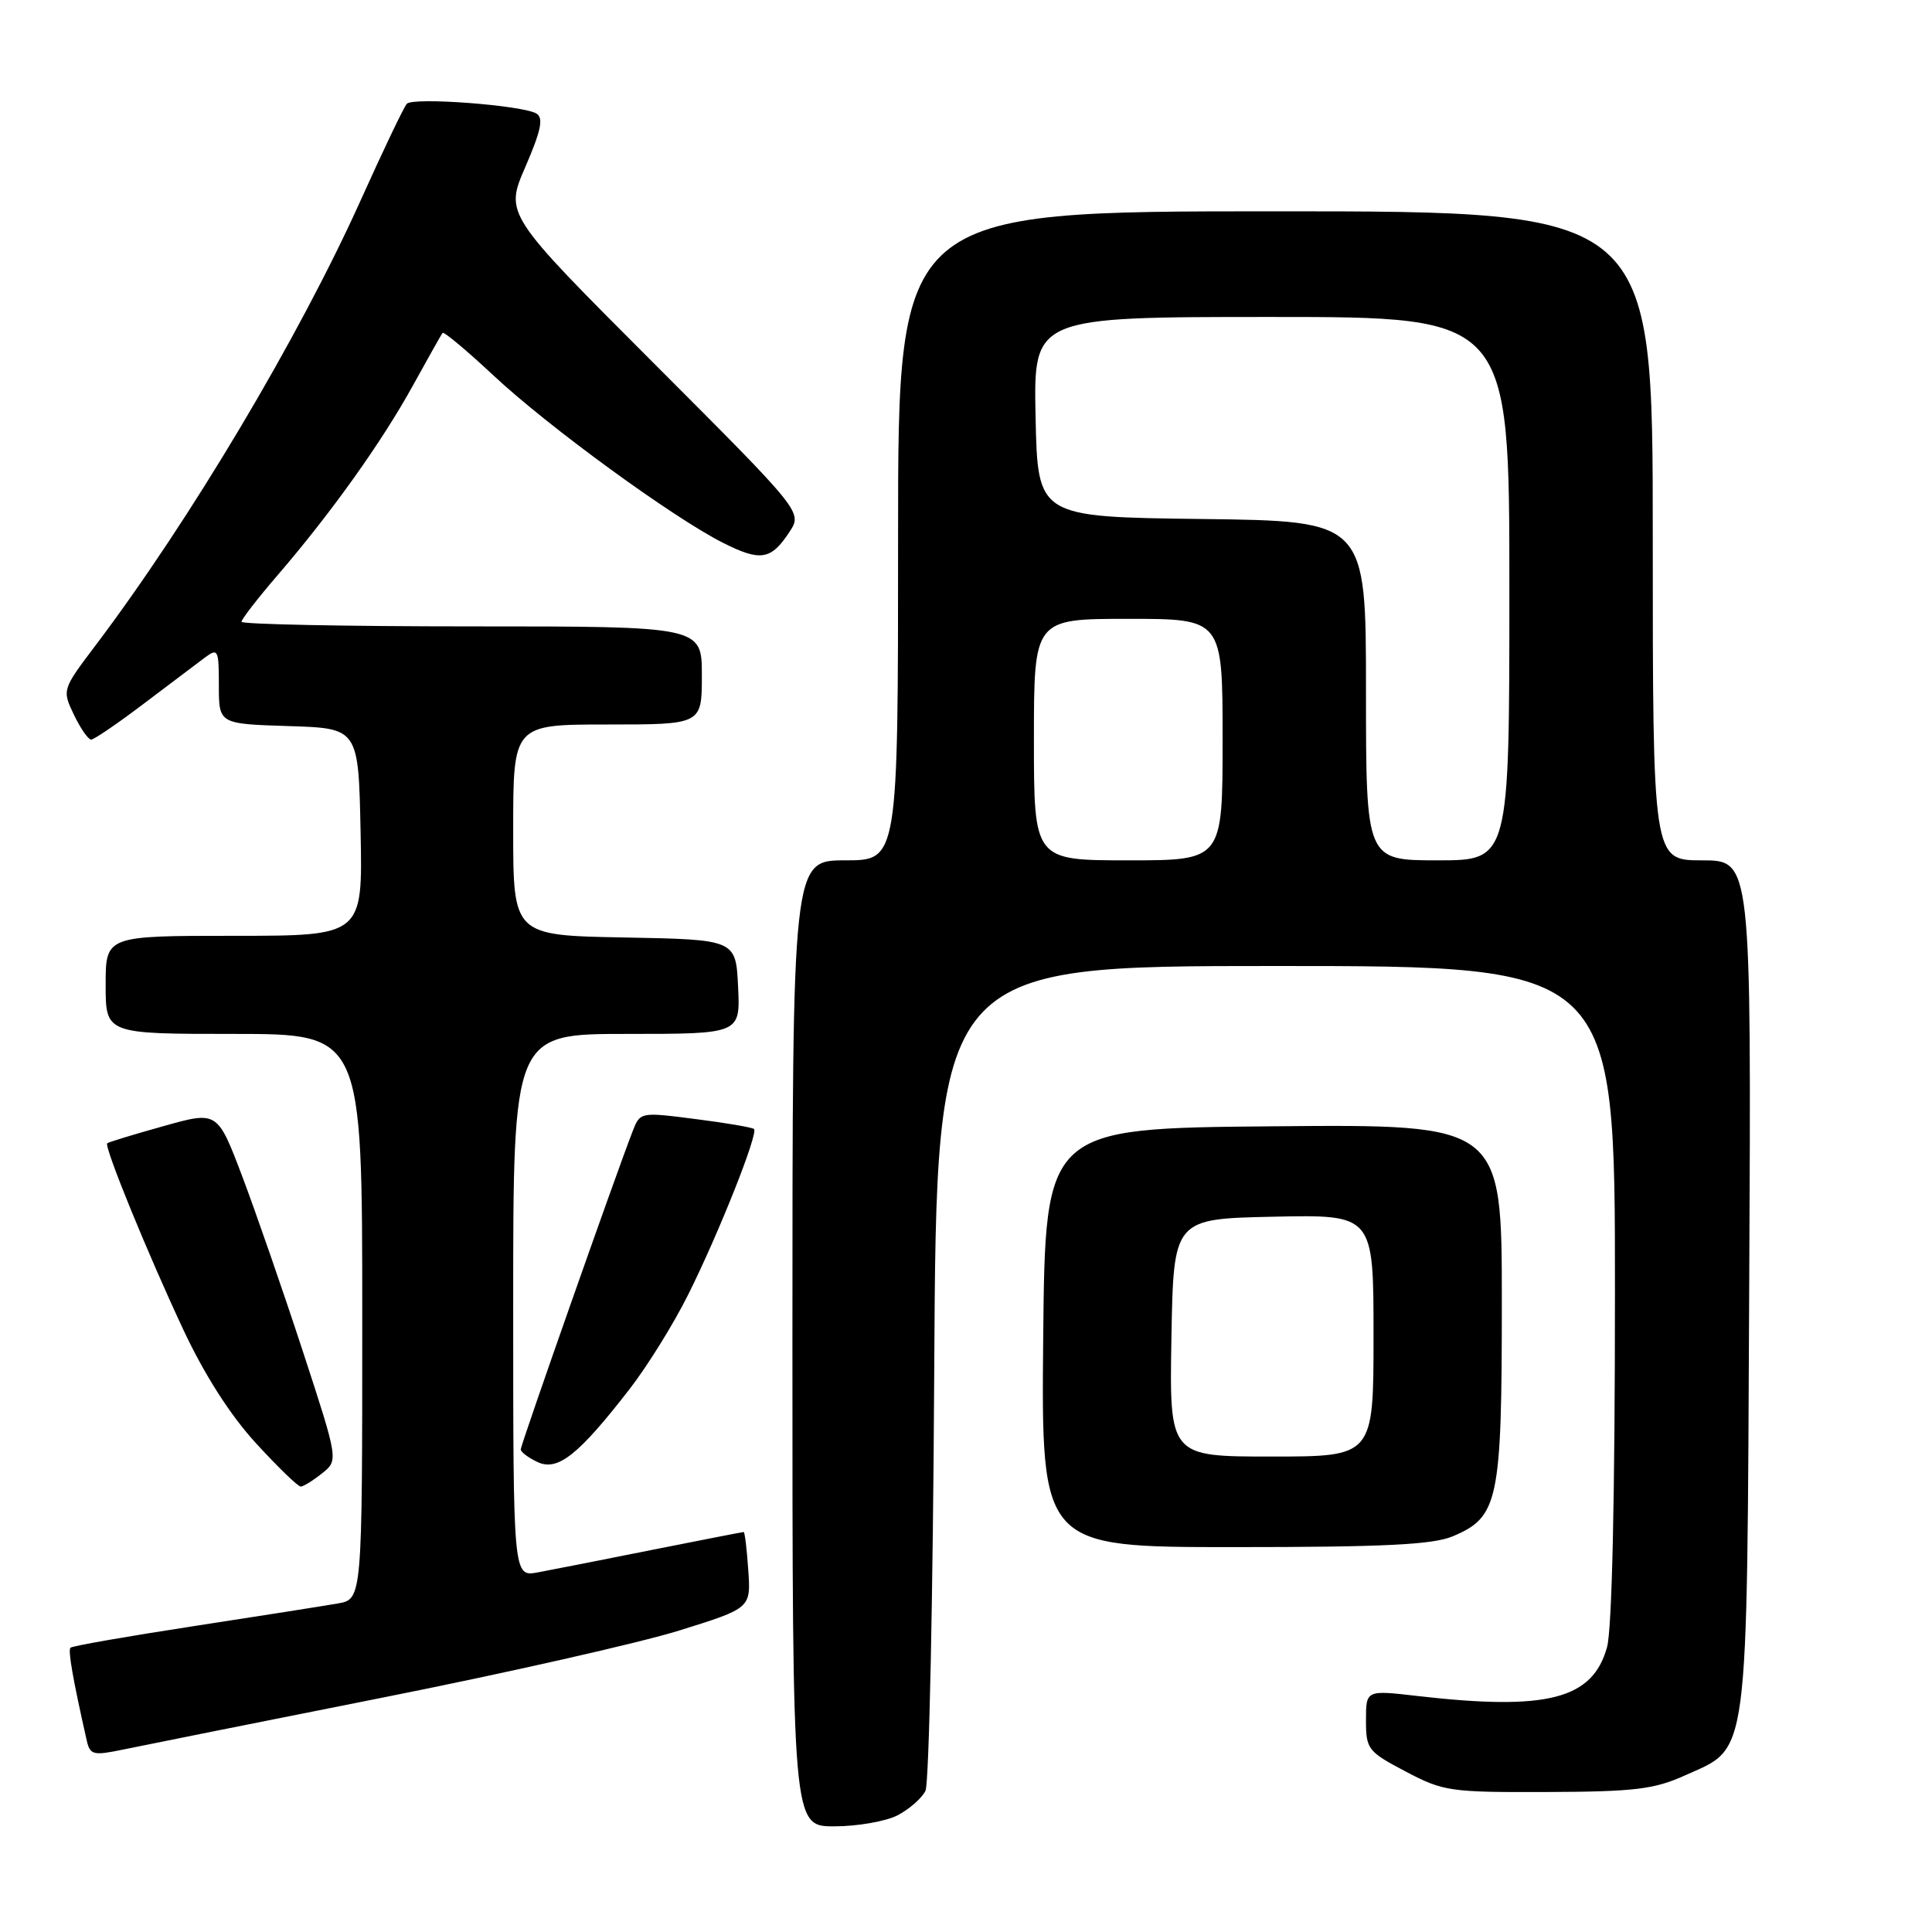 <?xml version="1.0" encoding="UTF-8" standalone="no"?>
<!DOCTYPE svg PUBLIC "-//W3C//DTD SVG 1.1//EN" "http://www.w3.org/Graphics/SVG/1.1/DTD/svg11.dtd" >
<svg xmlns="http://www.w3.org/2000/svg" xmlns:xlink="http://www.w3.org/1999/xlink" version="1.1" viewBox="0 0 256 256">
 <g >
 <path fill="currentColor"
d=" M 118.93 240.54 C 120.48 239.73 122.15 238.27 122.63 237.29 C 123.11 236.30 123.63 211.31 123.79 181.75 C 124.08 128.00 124.08 128.00 169.04 128.00 C 214.00 128.00 214.00 128.00 213.99 171.25 C 213.99 198.21 213.60 215.92 212.94 218.26 C 211.03 225.17 205.02 226.71 187.75 224.72 C 181.00 223.94 181.00 223.94 181.00 227.96 C 181.00 231.78 181.25 232.10 186.25 234.73 C 191.25 237.37 192.14 237.50 205.00 237.45 C 216.53 237.41 219.18 237.09 223.18 235.29 C 231.86 231.37 231.46 234.39 231.78 170.25 C 232.06 114.00 232.06 114.00 225.53 114.00 C 219.00 114.00 219.00 114.00 219.00 71.00 C 219.00 28.00 219.00 28.00 169.00 28.00 C 119.00 28.00 119.00 28.00 119.00 71.00 C 119.00 114.00 119.00 114.00 112.00 114.00 C 105.00 114.00 105.00 114.00 105.00 178.00 C 105.00 242.00 105.00 242.00 110.55 242.00 C 113.60 242.00 117.37 241.34 118.93 240.54 Z  M 50.51 224.98 C 67.02 221.70 84.79 217.68 90.01 216.05 C 99.50 213.09 99.50 213.09 99.15 208.04 C 98.96 205.27 98.69 203.00 98.54 203.00 C 98.39 203.00 92.93 204.07 86.39 205.37 C 79.85 206.68 73.04 208.02 71.25 208.35 C 68.00 208.95 68.00 208.95 68.00 172.97 C 68.00 137.00 68.00 137.00 83.05 137.00 C 98.10 137.00 98.10 137.00 97.80 130.75 C 97.50 124.50 97.50 124.50 82.75 124.22 C 68.00 123.95 68.00 123.95 68.00 109.97 C 68.00 96.00 68.00 96.00 80.50 96.00 C 93.00 96.00 93.00 96.00 93.00 89.50 C 93.00 83.00 93.00 83.00 62.50 83.00 C 45.73 83.00 32.00 82.72 32.00 82.39 C 32.00 82.05 34.18 79.24 36.85 76.14 C 43.94 67.89 50.61 58.54 54.72 51.07 C 56.71 47.46 58.48 44.32 58.64 44.11 C 58.81 43.90 61.86 46.45 65.42 49.78 C 72.66 56.55 89.20 68.61 95.85 71.95 C 100.78 74.43 102.17 74.20 104.61 70.48 C 106.33 67.85 106.33 67.85 86.61 48.11 C 66.89 28.38 66.89 28.38 69.62 22.10 C 71.69 17.31 72.04 15.64 71.09 15.05 C 69.30 13.95 54.75 12.84 53.91 13.75 C 53.52 14.16 50.78 19.90 47.81 26.50 C 39.62 44.69 25.21 68.89 12.71 85.45 C 8.23 91.38 8.22 91.40 9.79 94.70 C 10.66 96.51 11.69 98.00 12.08 98.00 C 12.46 98.00 15.60 95.86 19.04 93.25 C 22.49 90.64 26.14 87.88 27.15 87.13 C 28.89 85.84 29.00 86.07 29.00 90.84 C 29.00 95.92 29.00 95.92 38.25 96.21 C 47.50 96.50 47.50 96.50 47.78 110.25 C 48.06 124.00 48.06 124.00 31.03 124.00 C 14.00 124.00 14.00 124.00 14.00 130.50 C 14.00 137.00 14.00 137.00 31.00 137.00 C 48.00 137.00 48.00 137.00 48.00 174.45 C 48.00 211.91 48.00 211.91 44.75 212.47 C 42.96 212.78 34.36 214.14 25.62 215.48 C 16.89 216.82 9.56 218.10 9.34 218.33 C 8.99 218.68 9.64 222.42 11.49 230.61 C 11.93 232.54 12.34 232.65 16.24 231.84 C 18.58 231.35 34.01 228.26 50.51 224.98 Z  M 192.47 203.58 C 198.56 201.03 199.00 198.94 199.00 172.53 C 199.00 148.97 199.00 148.97 168.75 149.24 C 138.50 149.50 138.50 149.50 138.23 177.25 C 137.97 205.00 137.97 205.00 163.52 205.00 C 183.33 205.00 189.83 204.68 192.47 203.58 Z  M 42.67 195.23 C 44.85 193.50 44.85 193.50 40.11 179.00 C 37.50 171.03 33.89 160.61 32.09 155.85 C 28.81 147.21 28.81 147.21 21.66 149.22 C 17.72 150.32 14.37 151.34 14.21 151.49 C 13.76 151.89 19.50 165.96 24.30 176.21 C 27.12 182.22 30.52 187.53 33.93 191.25 C 36.83 194.41 39.49 196.99 39.85 196.98 C 40.21 196.97 41.48 196.18 42.67 195.23 Z  M 83.47 184.00 C 85.81 180.97 89.30 175.35 91.21 171.50 C 95.27 163.36 100.51 150.16 99.91 149.60 C 99.68 149.39 96.20 148.79 92.16 148.28 C 84.83 147.34 84.82 147.34 83.82 149.92 C 81.55 155.76 69.00 191.45 69.00 192.05 C 69.00 192.40 70.01 193.16 71.25 193.74 C 73.92 194.97 76.67 192.78 83.47 184.00 Z  M 137.00 98.00 C 137.00 82.00 137.00 82.00 149.50 82.00 C 162.00 82.00 162.00 82.00 162.00 98.00 C 162.00 114.00 162.00 114.00 149.50 114.00 C 137.00 114.00 137.00 114.00 137.00 98.00 Z  M 181.00 91.52 C 181.00 69.04 181.00 69.04 159.25 68.77 C 137.50 68.50 137.50 68.50 137.22 55.25 C 136.94 42.00 136.94 42.00 168.47 42.00 C 200.00 42.00 200.00 42.00 200.00 78.00 C 200.00 114.00 200.00 114.00 190.50 114.00 C 181.00 114.00 181.00 114.00 181.00 91.52 Z  M 155.22 177.25 C 155.50 161.50 155.50 161.50 168.75 161.22 C 182.00 160.94 182.00 160.94 182.00 176.97 C 182.00 193.00 182.00 193.00 168.47 193.00 C 154.95 193.00 154.95 193.00 155.22 177.25 Z "/>
</g>
</svg>